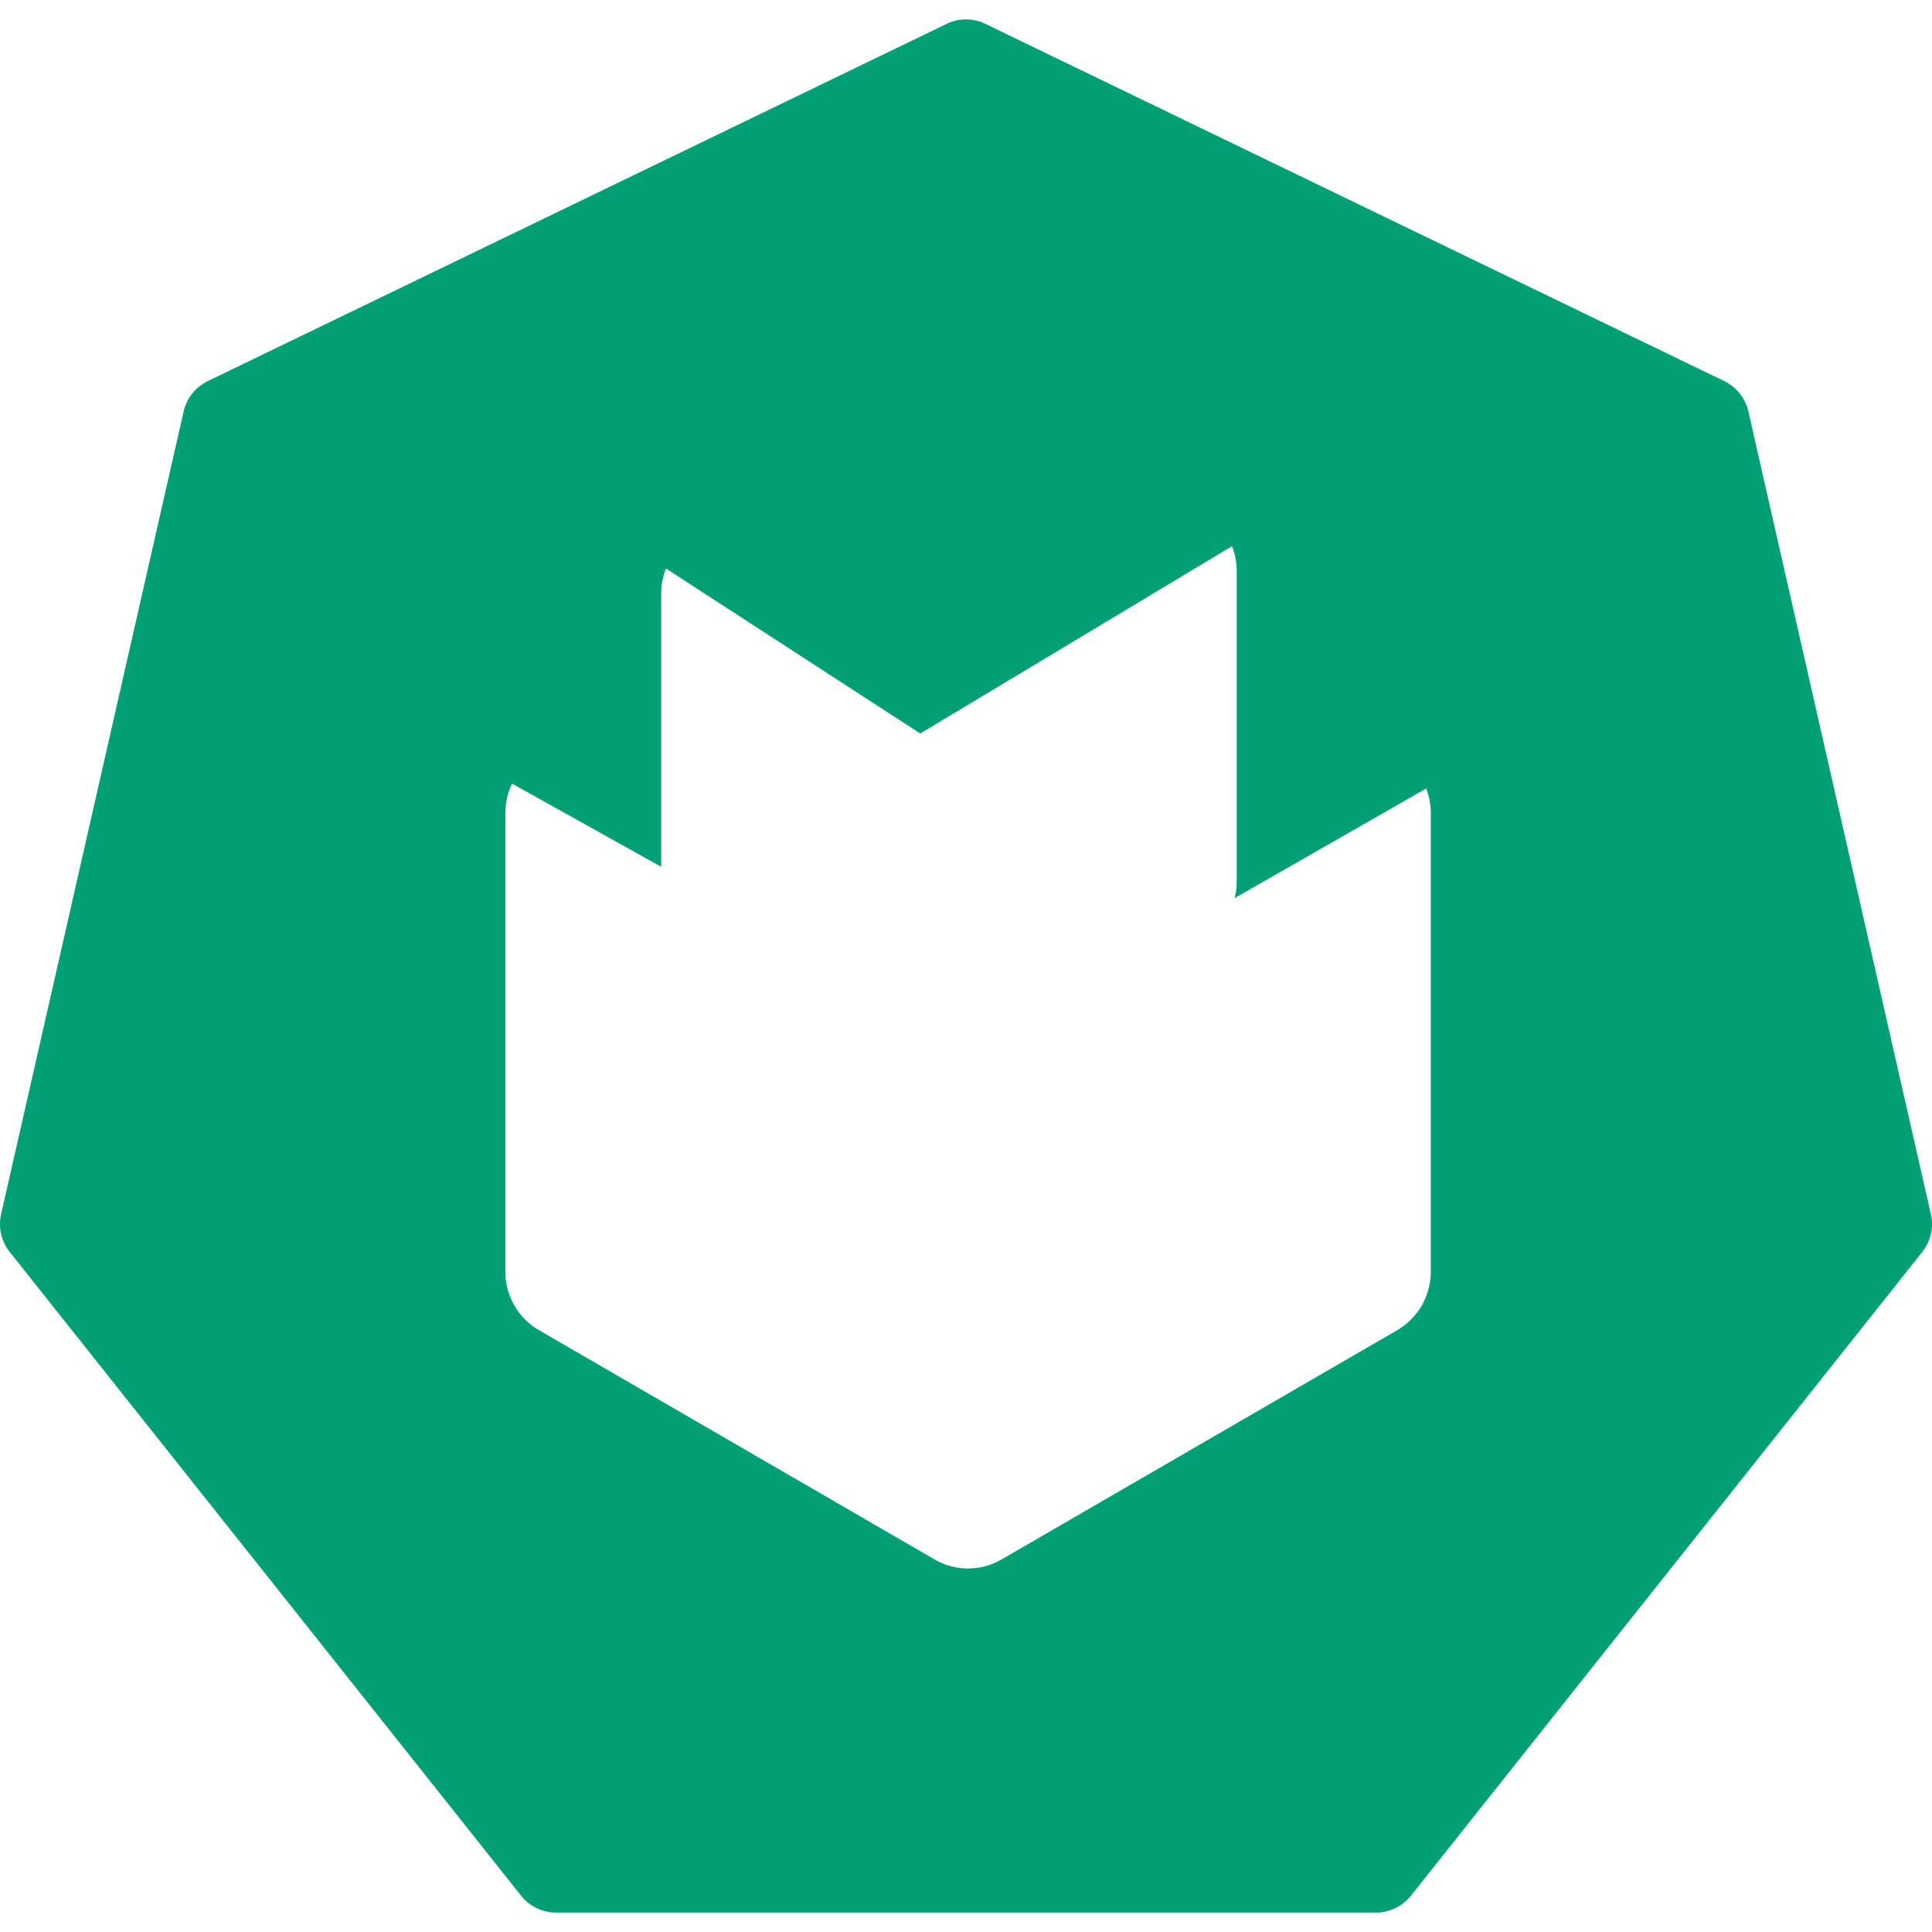 <svg xmlns="http://www.w3.org/2000/svg" viewBox="0 0 128 128"><path fill="#009f76" d="M64 1.287c-.438 0-.875.098-1.28.293L13.763 25.25a2.96 2.96 0 0 0-1.596 2.008L.074 80.44c-.2.88.01 1.802.57 2.506l33.88 42.65a2.95 2.95 0 0 0 2.306 1.116h54.34c.898 0 1.747-.41 2.307-1.115l33.878-42.65c.56-.705.77-1.628.57-2.507l-12.091-53.183a2.96 2.96 0 0 0-1.596-2.008L65.28 1.58A2.9 2.9 0 0 0 64 1.287m17.62 34.904c.205.517.316 1.075.316 1.647v20.58c0 .37-.047.734-.135 1.084l12.687-7.26c.2.51.305 1.059.305 1.623v30.408c0 .501-.092.986-.25 1.446l.008.004c-.01.029-.027.055-.037.084a4.5 4.5 0 0 1-.252.564c-.016.029-.027.06-.043.088a4.4 4.4 0 0 1-.395.58q-.064.076-.13.15a5 5 0 0 1-.364.372 4.4 4.4 0 0 1-.748.559L66.35 103.321a4.41 4.41 0 0 1-4.424 0L35.696 88.12a4 4 0 0 1-.462-.31q-.067-.055-.132-.112a4 4 0 0 1-.284-.25 5 5 0 0 1-.146-.154 4 4 0 0 1-.211-.242 4 4 0 0 1-.15-.201q-.046-.059-.088-.12l.007-.003a4.44 4.44 0 0 1-.748-2.454V53.865c0-.686.158-1.349.448-1.945l9.877 5.508V39.314c0-.573.11-1.13.316-1.648l16.846 10.932 20.65-12.407z"/></svg>